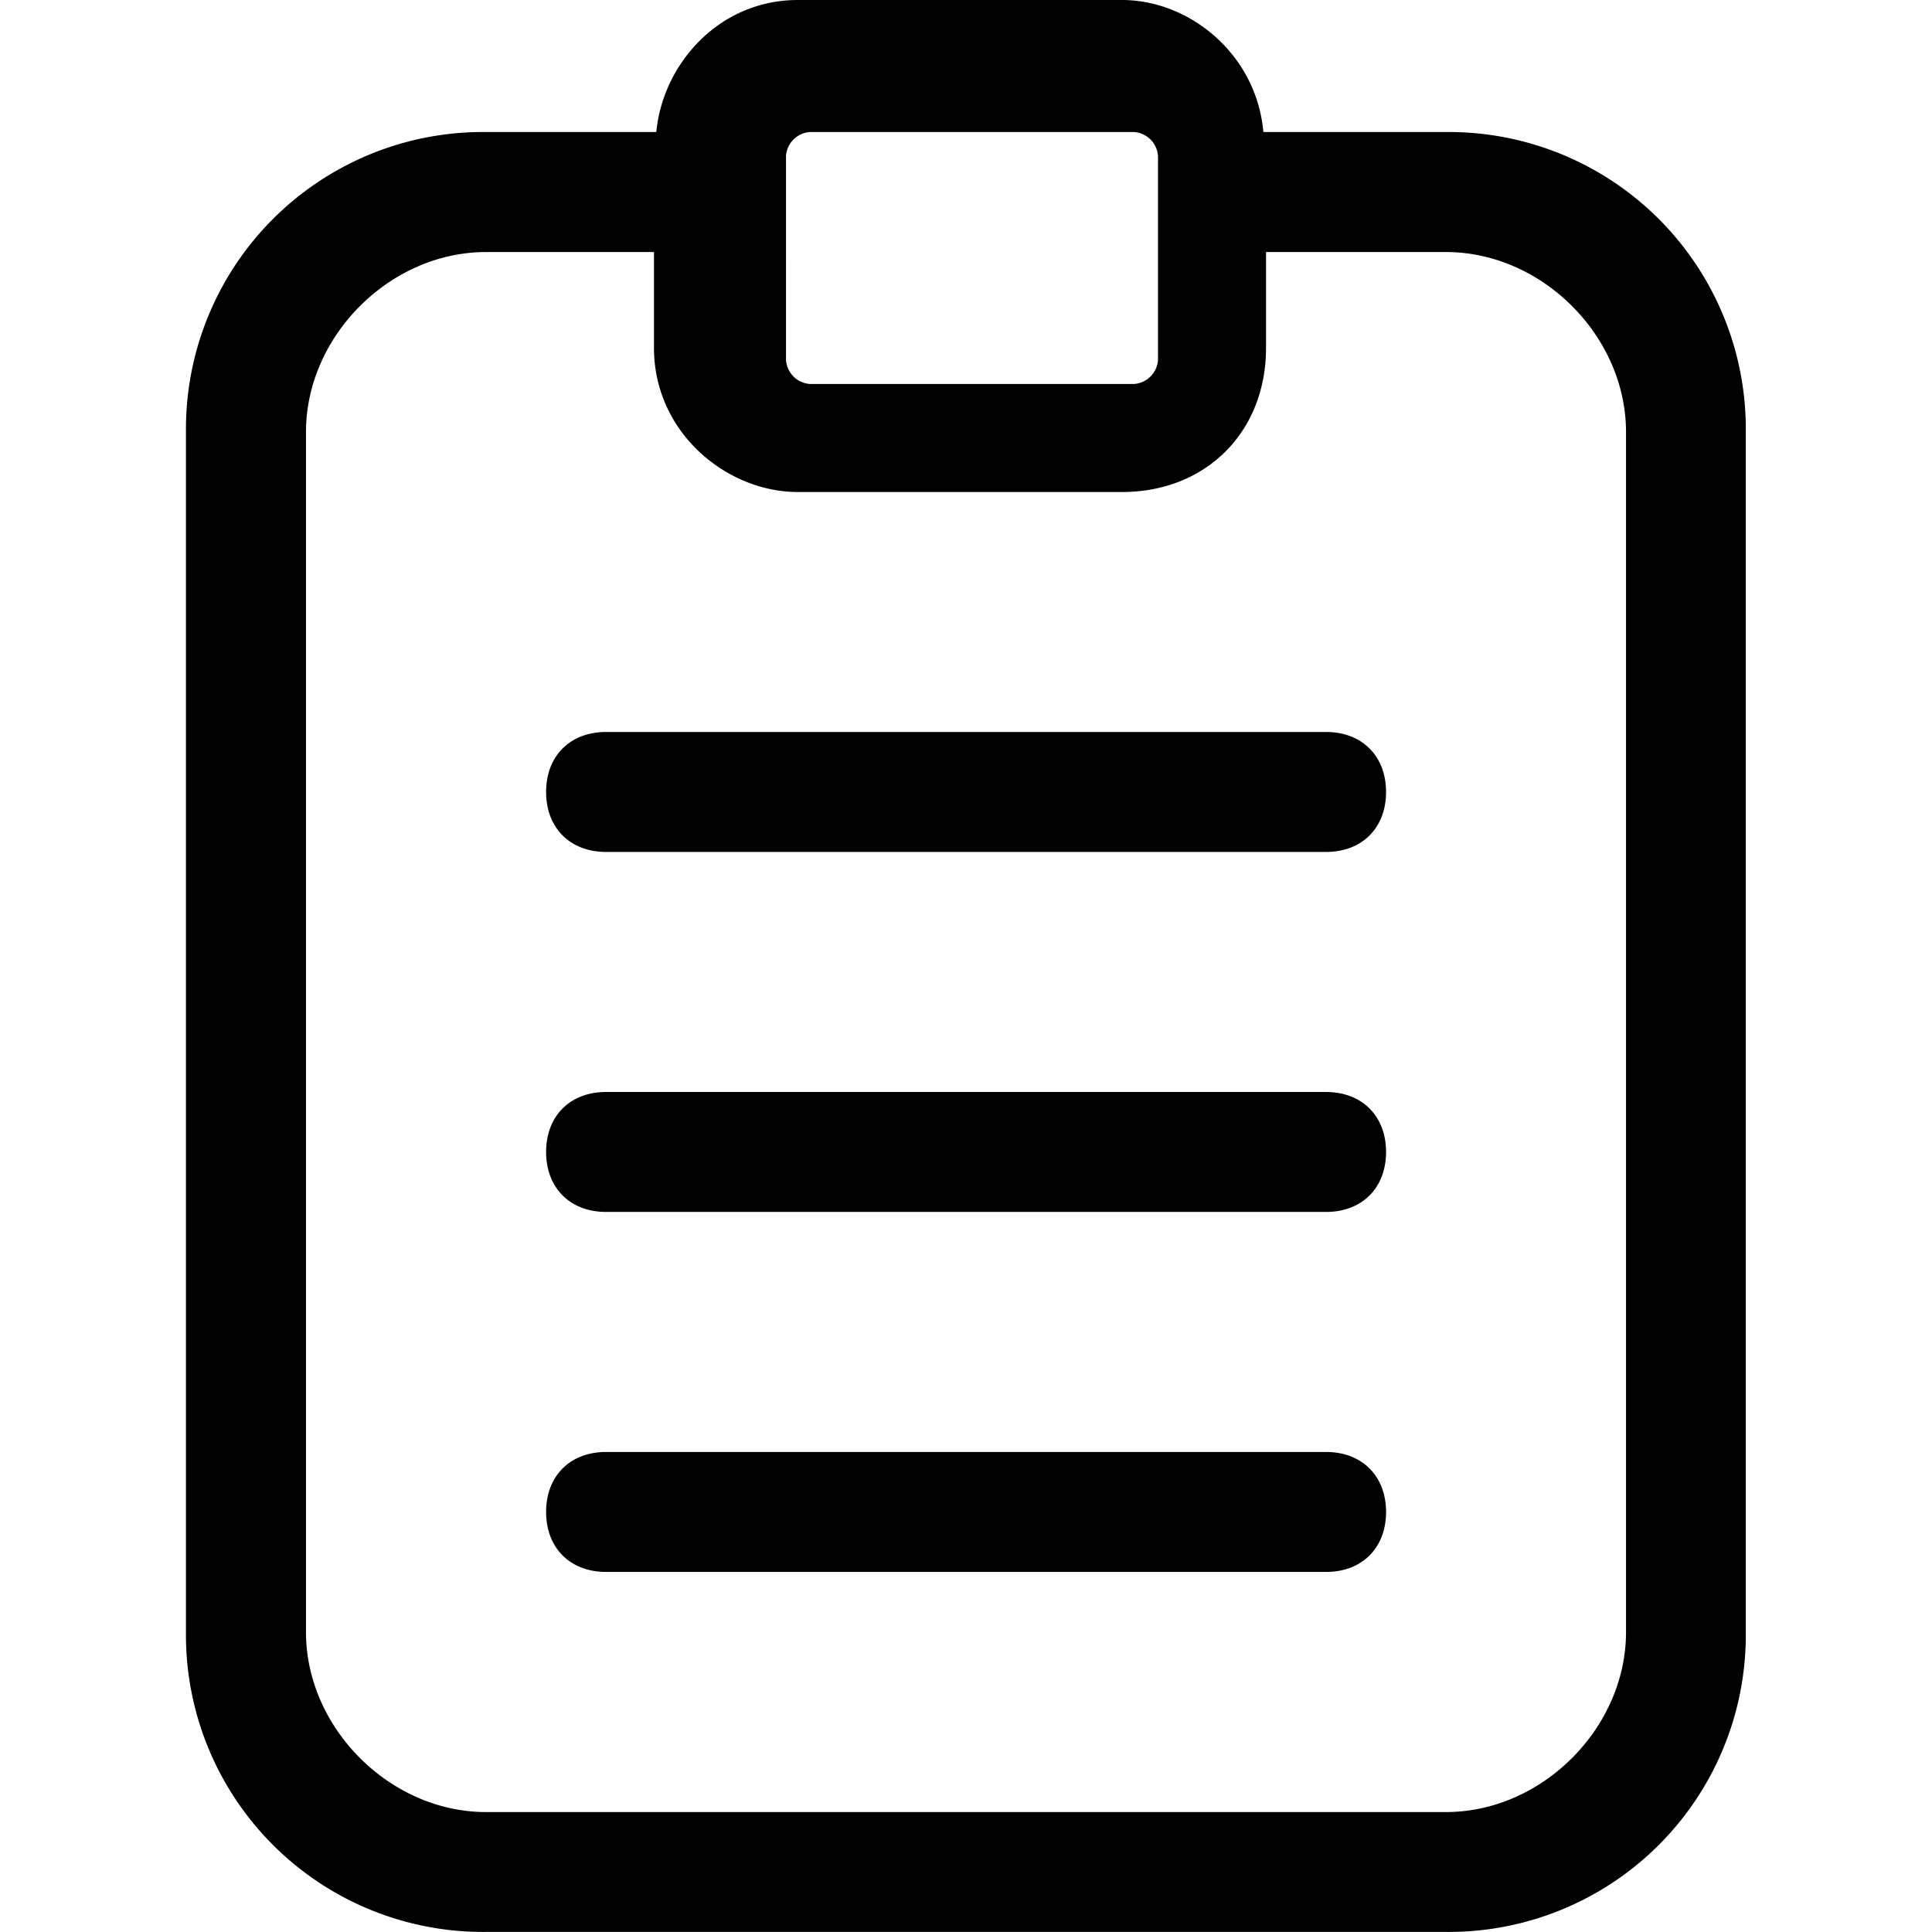 <svg xmlns="http://www.w3.org/2000/svg" width="24" height="24"><path d="M17.962 1.64h-2.268C15.61.681 14.785 0 13.937 0H9.912c-.984 0-1.68.799-1.759 1.64H6.036A3.69 3.69 0 0 0 2.31 5.366v14.907a3.69 3.69 0 0 0 3.726 3.726h11.925a3.69 3.69 0 0 0 3.726-3.726V5.366A3.69 3.69 0 0 0 17.96 1.64zm-8.198.298a.32.32 0 0 1 .298-.298h4.025a.32.32 0 0 1 .298.298v2.534a.32.32 0 0 1-.298.298h-4.025a.32.32 0 0 1-.298-.298zm10.435 18.336c0 1.192-1.043 2.236-2.236 2.236H6.037c-1.192 0-2.236-1.043-2.236-2.236V5.367c0-1.192 1.043-2.236 2.236-2.236h2.087v1.192c0 1.043.894 1.789 1.789 1.789h4.025c1.043 0 1.789-.745 1.789-1.789V3.131h2.236c1.192 0 2.236 1.043 2.236 2.236zm-3.727-2.237H7.529c-.447 0-.745.298-.745.745s.298.745.745.745h8.944c.447 0 .745-.298.745-.745s-.299-.745-.746-.745zm0-4.472H7.529c-.447 0-.745.298-.745.745s.298.745.745.745h8.944c.447 0 .745-.298.745-.745s-.299-.745-.746-.745zm0-4.472H7.529c-.447 0-.745.298-.745.745s.298.745.745.745h8.944c.447 0 .745-.298.745-.745s-.299-.745-.746-.745z"/></svg>